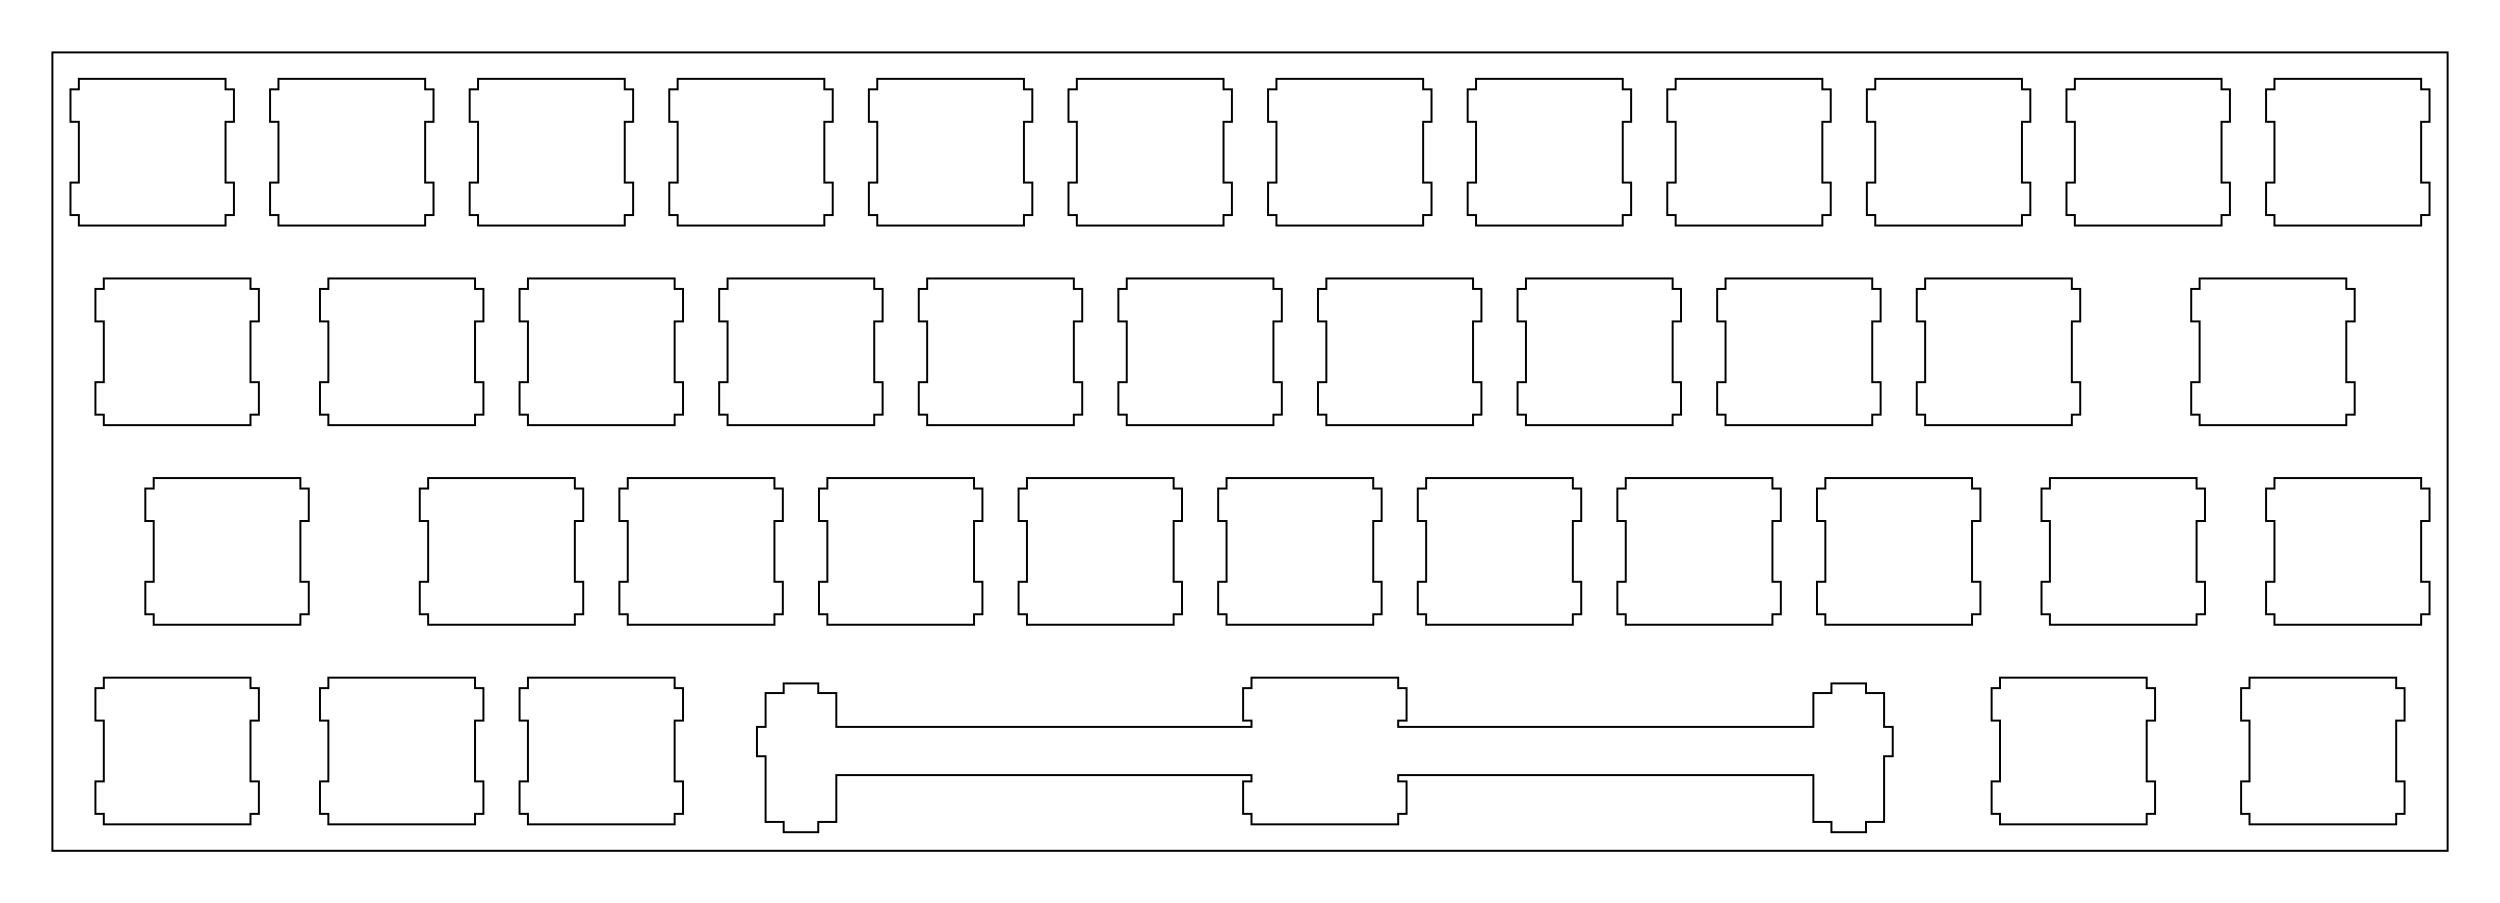 <?xml version="1.0"?>
<!-- Generated by SVGo -->
<svg width="238.602mm" height="86.202mm"
     viewBox="0.000 0.000 238.602 86.202"
     xmlns="http://www.w3.org/2000/svg" 
     xmlns:xlink="http://www.w3.org/1999/xlink">
<polygon points="233.602,81.202 5.001,81.202 5.001,5.001 233.602,5.001" style="fill:none;stroke-width:0.05mm;stroke:black"/>
<polygon points="119.444,64.676 119.444,65.676 118.644,65.676 118.644,68.775 119.444,68.775 119.444,69.376 79.819,69.376 79.819,66.146 78.094,66.146 78.094,65.225 74.794,65.225 74.794,66.146 73.069,66.146 73.069,69.376 72.244,69.376 72.244,72.176 73.069,72.176 73.069,78.446 74.794,78.446 74.794,79.426 78.094,79.426 78.094,78.446 79.819,78.446 79.819,73.976 119.444,73.976 119.444,74.576 118.644,74.576 118.644,77.676 119.444,77.676 119.444,78.676 133.444,78.676 133.444,77.676 134.244,77.676 134.244,74.576 133.444,74.576 133.444,73.976 173.069,73.976 173.069,78.446 174.794,78.446 174.794,79.426 178.094,79.426 178.094,78.446 179.819,78.446 179.819,72.176 180.644,72.176 180.644,69.376 179.819,69.376 179.819,66.146 178.094,66.146 178.094,65.225 174.794,65.225 174.794,66.146 173.069,66.146 173.069,69.376 133.444,69.376 133.444,68.775 134.244,68.775 134.244,65.676 133.444,65.676 133.444,64.676" style="fill:none;stroke-width:0.05mm;stroke:black"/>
<polygon points="9.907,64.676 9.907,65.676 9.107,65.676 9.107,68.775 9.907,68.775 9.907,74.576 9.107,74.576 9.107,77.676 9.907,77.676 9.907,78.676 23.907,78.676 23.907,77.676 24.707,77.676 24.707,74.576 23.907,74.576 23.907,68.775 24.707,68.775 24.707,65.676 23.907,65.676 23.907,64.676" style="fill:none;stroke-width:0.05mm;stroke:black"/>
<polygon points="31.338,64.676 31.338,65.676 30.538,65.676 30.538,68.775 31.338,68.775 31.338,74.576 30.538,74.576 30.538,77.676 31.338,77.676 31.338,78.676 45.338,78.676 45.338,77.676 46.138,77.676 46.138,74.576 45.338,74.576 45.338,68.775 46.138,68.775 46.138,65.676 45.338,65.676 45.338,64.676" style="fill:none;stroke-width:0.05mm;stroke:black"/>
<polygon points="50.388,64.676 50.388,65.676 49.588,65.676 49.588,68.775 50.388,68.775 50.388,74.576 49.588,74.576 49.588,77.676 50.388,77.676 50.388,78.676 64.388,78.676 64.388,77.676 65.188,77.676 65.188,74.576 64.388,74.576 64.388,68.775 65.188,68.775 65.188,65.676 64.388,65.676 64.388,64.676" style="fill:none;stroke-width:0.05mm;stroke:black"/>
<polygon points="190.882,64.676 190.882,65.676 190.082,65.676 190.082,68.775 190.882,68.775 190.882,74.576 190.082,74.576 190.082,77.676 190.882,77.676 190.882,78.676 204.882,78.676 204.882,77.676 205.682,77.676 205.682,74.576 204.882,74.576 204.882,68.775 205.682,68.775 205.682,65.676 204.882,65.676 204.882,64.676" style="fill:none;stroke-width:0.05mm;stroke:black"/>
<polygon points="214.694,64.676 214.694,65.676 213.894,65.676 213.894,68.775 214.694,68.775 214.694,74.576 213.894,74.576 213.894,77.676 214.694,77.676 214.694,78.676 228.694,78.676 228.694,77.676 229.494,77.676 229.494,74.576 228.694,74.576 228.694,68.775 229.494,68.775 229.494,65.676 228.694,65.676 228.694,64.676" style="fill:none;stroke-width:0.05mm;stroke:black"/>
<polygon points="14.669,45.626 14.669,46.626 13.869,46.626 13.869,49.726 14.669,49.726 14.669,55.526 13.869,55.526 13.869,58.626 14.669,58.626 14.669,59.626 28.669,59.626 28.669,58.626 29.469,58.626 29.469,55.526 28.669,55.526 28.669,49.726 29.469,49.726 29.469,46.626 28.669,46.626 28.669,45.626" style="fill:none;stroke-width:0.05mm;stroke:black"/>
<polygon points="40.863,45.626 40.863,46.626 40.063,46.626 40.063,49.726 40.863,49.726 40.863,55.526 40.063,55.526 40.063,58.626 40.863,58.626 40.863,59.626 54.863,59.626 54.863,58.626 55.663,58.626 55.663,55.526 54.863,55.526 54.863,49.726 55.663,49.726 55.663,46.626 54.863,46.626 54.863,45.626" style="fill:none;stroke-width:0.05mm;stroke:black"/>
<polygon points="59.913,45.626 59.913,46.626 59.113,46.626 59.113,49.726 59.913,49.726 59.913,55.526 59.113,55.526 59.113,58.626 59.913,58.626 59.913,59.626 73.913,59.626 73.913,58.626 74.713,58.626 74.713,55.526 73.913,55.526 73.913,49.726 74.713,49.726 74.713,46.626 73.913,46.626 73.913,45.626" style="fill:none;stroke-width:0.05mm;stroke:black"/>
<polygon points="78.963,45.626 78.963,46.626 78.163,46.626 78.163,49.726 78.963,49.726 78.963,55.526 78.163,55.526 78.163,58.626 78.963,58.626 78.963,59.626 92.963,59.626 92.963,58.626 93.763,58.626 93.763,55.526 92.963,55.526 92.963,49.726 93.763,49.726 93.763,46.626 92.963,46.626 92.963,45.626" style="fill:none;stroke-width:0.05mm;stroke:black"/>
<polygon points="98.013,45.626 98.013,46.626 97.213,46.626 97.213,49.726 98.013,49.726 98.013,55.526 97.213,55.526 97.213,58.626 98.013,58.626 98.013,59.626 112.013,59.626 112.013,58.626 112.813,58.626 112.813,55.526 112.013,55.526 112.013,49.726 112.813,49.726 112.813,46.626 112.013,46.626 112.013,45.626" style="fill:none;stroke-width:0.05mm;stroke:black"/>
<polygon points="117.063,45.626 117.063,46.626 116.263,46.626 116.263,49.726 117.063,49.726 117.063,55.526 116.263,55.526 116.263,58.626 117.063,58.626 117.063,59.626 131.063,59.626 131.063,58.626 131.863,58.626 131.863,55.526 131.063,55.526 131.063,49.726 131.863,49.726 131.863,46.626 131.063,46.626 131.063,45.626" style="fill:none;stroke-width:0.05mm;stroke:black"/>
<polygon points="136.113,45.626 136.113,46.626 135.313,46.626 135.313,49.726 136.113,49.726 136.113,55.526 135.313,55.526 135.313,58.626 136.113,58.626 136.113,59.626 150.113,59.626 150.113,58.626 150.913,58.626 150.913,55.526 150.113,55.526 150.113,49.726 150.913,49.726 150.913,46.626 150.113,46.626 150.113,45.626" style="fill:none;stroke-width:0.05mm;stroke:black"/>
<polygon points="155.163,45.626 155.163,46.626 154.363,46.626 154.363,49.726 155.163,49.726 155.163,55.526 154.363,55.526 154.363,58.626 155.163,58.626 155.163,59.626 169.163,59.626 169.163,58.626 169.963,58.626 169.963,55.526 169.163,55.526 169.163,49.726 169.963,49.726 169.963,46.626 169.163,46.626 169.163,45.626" style="fill:none;stroke-width:0.05mm;stroke:black"/>
<polygon points="174.213,45.626 174.213,46.626 173.413,46.626 173.413,49.726 174.213,49.726 174.213,55.526 173.413,55.526 173.413,58.626 174.213,58.626 174.213,59.626 188.213,59.626 188.213,58.626 189.013,58.626 189.013,55.526 188.213,55.526 188.213,49.726 189.013,49.726 189.013,46.626 188.213,46.626 188.213,45.626" style="fill:none;stroke-width:0.05mm;stroke:black"/>
<polygon points="195.644,45.626 195.644,46.626 194.844,46.626 194.844,49.726 195.644,49.726 195.644,55.526 194.844,55.526 194.844,58.626 195.644,58.626 195.644,59.626 209.644,59.626 209.644,58.626 210.444,58.626 210.444,55.526 209.644,55.526 209.644,49.726 210.444,49.726 210.444,46.626 209.644,46.626 209.644,45.626" style="fill:none;stroke-width:0.05mm;stroke:black"/>
<polygon points="217.076,45.626 217.076,46.626 216.276,46.626 216.276,49.726 217.076,49.726 217.076,55.526 216.276,55.526 216.276,58.626 217.076,58.626 217.076,59.626 231.076,59.626 231.076,58.626 231.876,58.626 231.876,55.526 231.076,55.526 231.076,49.726 231.876,49.726 231.876,46.626 231.076,46.626 231.076,45.626" style="fill:none;stroke-width:0.05mm;stroke:black"/>
<polygon points="9.907,26.576 9.907,27.576 9.107,27.576 9.107,30.676 9.907,30.676 9.907,36.476 9.107,36.476 9.107,39.576 9.907,39.576 9.907,40.576 23.907,40.576 23.907,39.576 24.707,39.576 24.707,36.476 23.907,36.476 23.907,30.676 24.707,30.676 24.707,27.576 23.907,27.576 23.907,26.576" style="fill:none;stroke-width:0.05mm;stroke:black"/>
<polygon points="31.338,26.576 31.338,27.576 30.538,27.576 30.538,30.676 31.338,30.676 31.338,36.476 30.538,36.476 30.538,39.576 31.338,39.576 31.338,40.576 45.338,40.576 45.338,39.576 46.138,39.576 46.138,36.476 45.338,36.476 45.338,30.676 46.138,30.676 46.138,27.576 45.338,27.576 45.338,26.576" style="fill:none;stroke-width:0.05mm;stroke:black"/>
<polygon points="50.388,26.576 50.388,27.576 49.588,27.576 49.588,30.676 50.388,30.676 50.388,36.476 49.588,36.476 49.588,39.576 50.388,39.576 50.388,40.576 64.388,40.576 64.388,39.576 65.188,39.576 65.188,36.476 64.388,36.476 64.388,30.676 65.188,30.676 65.188,27.576 64.388,27.576 64.388,26.576" style="fill:none;stroke-width:0.05mm;stroke:black"/>
<polygon points="69.438,26.576 69.438,27.576 68.638,27.576 68.638,30.676 69.438,30.676 69.438,36.476 68.638,36.476 68.638,39.576 69.438,39.576 69.438,40.576 83.438,40.576 83.438,39.576 84.238,39.576 84.238,36.476 83.438,36.476 83.438,30.676 84.238,30.676 84.238,27.576 83.438,27.576 83.438,26.576" style="fill:none;stroke-width:0.05mm;stroke:black"/>
<polygon points="88.488,26.576 88.488,27.576 87.688,27.576 87.688,30.676 88.488,30.676 88.488,36.476 87.688,36.476 87.688,39.576 88.488,39.576 88.488,40.576 102.488,40.576 102.488,39.576 103.288,39.576 103.288,36.476 102.488,36.476 102.488,30.676 103.288,30.676 103.288,27.576 102.488,27.576 102.488,26.576" style="fill:none;stroke-width:0.05mm;stroke:black"/>
<polygon points="107.538,26.576 107.538,27.576 106.738,27.576 106.738,30.676 107.538,30.676 107.538,36.476 106.738,36.476 106.738,39.576 107.538,39.576 107.538,40.576 121.538,40.576 121.538,39.576 122.338,39.576 122.338,36.476 121.538,36.476 121.538,30.676 122.338,30.676 122.338,27.576 121.538,27.576 121.538,26.576" style="fill:none;stroke-width:0.05mm;stroke:black"/>
<polygon points="126.588,26.576 126.588,27.576 125.788,27.576 125.788,30.676 126.588,30.676 126.588,36.476 125.788,36.476 125.788,39.576 126.588,39.576 126.588,40.576 140.588,40.576 140.588,39.576 141.388,39.576 141.388,36.476 140.588,36.476 140.588,30.676 141.388,30.676 141.388,27.576 140.588,27.576 140.588,26.576" style="fill:none;stroke-width:0.05mm;stroke:black"/>
<polygon points="145.638,26.576 145.638,27.576 144.838,27.576 144.838,30.676 145.638,30.676 145.638,36.476 144.838,36.476 144.838,39.576 145.638,39.576 145.638,40.576 159.638,40.576 159.638,39.576 160.438,39.576 160.438,36.476 159.638,36.476 159.638,30.676 160.438,30.676 160.438,27.576 159.638,27.576 159.638,26.576" style="fill:none;stroke-width:0.05mm;stroke:black"/>
<polygon points="164.688,26.576 164.688,27.576 163.888,27.576 163.888,30.676 164.688,30.676 164.688,36.476 163.888,36.476 163.888,39.576 164.688,39.576 164.688,40.576 178.688,40.576 178.688,39.576 179.488,39.576 179.488,36.476 178.688,36.476 178.688,30.676 179.488,30.676 179.488,27.576 178.688,27.576 178.688,26.576" style="fill:none;stroke-width:0.05mm;stroke:black"/>
<polygon points="183.738,26.576 183.738,27.576 182.938,27.576 182.938,30.676 183.738,30.676 183.738,36.476 182.938,36.476 182.938,39.576 183.738,39.576 183.738,40.576 197.738,40.576 197.738,39.576 198.538,39.576 198.538,36.476 197.738,36.476 197.738,30.676 198.538,30.676 198.538,27.576 197.738,27.576 197.738,26.576" style="fill:none;stroke-width:0.05mm;stroke:black"/>
<polygon points="209.932,26.576 209.932,27.576 209.132,27.576 209.132,30.676 209.932,30.676 209.932,36.476 209.132,36.476 209.132,39.576 209.932,39.576 209.932,40.576 223.932,40.576 223.932,39.576 224.732,39.576 224.732,36.476 223.932,36.476 223.932,30.676 224.732,30.676 224.732,27.576 223.932,27.576 223.932,26.576" style="fill:none;stroke-width:0.05mm;stroke:black"/>
<polygon points="7.526,7.526 7.526,8.526 6.726,8.526 6.726,11.626 7.526,11.626 7.526,17.426 6.726,17.426 6.726,20.526 7.526,20.526 7.526,21.526 21.526,21.526 21.526,20.526 22.326,20.526 22.326,17.426 21.526,17.426 21.526,11.626 22.326,11.626 22.326,8.526 21.526,8.526 21.526,7.526" style="fill:none;stroke-width:0.05mm;stroke:black"/>
<polygon points="26.576,7.526 26.576,8.526 25.776,8.526 25.776,11.626 26.576,11.626 26.576,17.426 25.776,17.426 25.776,20.526 26.576,20.526 26.576,21.526 40.576,21.526 40.576,20.526 41.376,20.526 41.376,17.426 40.576,17.426 40.576,11.626 41.376,11.626 41.376,8.526 40.576,8.526 40.576,7.526" style="fill:none;stroke-width:0.05mm;stroke:black"/>
<polygon points="45.626,7.526 45.626,8.526 44.826,8.526 44.826,11.626 45.626,11.626 45.626,17.426 44.826,17.426 44.826,20.526 45.626,20.526 45.626,21.526 59.626,21.526 59.626,20.526 60.426,20.526 60.426,17.426 59.626,17.426 59.626,11.626 60.426,11.626 60.426,8.526 59.626,8.526 59.626,7.526" style="fill:none;stroke-width:0.05mm;stroke:black"/>
<polygon points="64.676,7.526 64.676,8.526 63.876,8.526 63.876,11.626 64.676,11.626 64.676,17.426 63.876,17.426 63.876,20.526 64.676,20.526 64.676,21.526 78.676,21.526 78.676,20.526 79.476,20.526 79.476,17.426 78.676,17.426 78.676,11.626 79.476,11.626 79.476,8.526 78.676,8.526 78.676,7.526" style="fill:none;stroke-width:0.05mm;stroke:black"/>
<polygon points="83.726,7.526 83.726,8.526 82.926,8.526 82.926,11.626 83.726,11.626 83.726,17.426 82.926,17.426 82.926,20.526 83.726,20.526 83.726,21.526 97.726,21.526 97.726,20.526 98.525,20.526 98.525,17.426 97.726,17.426 97.726,11.626 98.525,11.626 98.525,8.526 97.726,8.526 97.726,7.526" style="fill:none;stroke-width:0.05mm;stroke:black"/>
<polygon points="102.775,7.526 102.775,8.526 101.976,8.526 101.976,11.626 102.775,11.626 102.775,17.426 101.976,17.426 101.976,20.526 102.775,20.526 102.775,21.526 116.775,21.526 116.775,20.526 117.575,20.526 117.575,17.426 116.775,17.426 116.775,11.626 117.575,11.626 117.575,8.526 116.775,8.526 116.775,7.526" style="fill:none;stroke-width:0.05mm;stroke:black"/>
<polygon points="121.825,7.526 121.825,8.526 121.025,8.526 121.025,11.626 121.825,11.626 121.825,17.426 121.025,17.426 121.025,20.526 121.825,20.526 121.825,21.526 135.826,21.526 135.826,20.526 136.626,20.526 136.626,17.426 135.826,17.426 135.826,11.626 136.626,11.626 136.626,8.526 135.826,8.526 135.826,7.526" style="fill:none;stroke-width:0.05mm;stroke:black"/>
<polygon points="140.876,7.526 140.876,8.526 140.076,8.526 140.076,11.626 140.876,11.626 140.876,17.426 140.076,17.426 140.076,20.526 140.876,20.526 140.876,21.526 154.876,21.526 154.876,20.526 155.676,20.526 155.676,17.426 154.876,17.426 154.876,11.626 155.676,11.626 155.676,8.526 154.876,8.526 154.876,7.526" style="fill:none;stroke-width:0.05mm;stroke:black"/>
<polygon points="159.926,7.526 159.926,8.526 159.126,8.526 159.126,11.626 159.926,11.626 159.926,17.426 159.126,17.426 159.126,20.526 159.926,20.526 159.926,21.526 173.926,21.526 173.926,20.526 174.726,20.526 174.726,17.426 173.926,17.426 173.926,11.626 174.726,11.626 174.726,8.526 173.926,8.526 173.926,7.526" style="fill:none;stroke-width:0.05mm;stroke:black"/>
<polygon points="178.976,7.526 178.976,8.526 178.176,8.526 178.176,11.626 178.976,11.626 178.976,17.426 178.176,17.426 178.176,20.526 178.976,20.526 178.976,21.526 192.976,21.526 192.976,20.526 193.776,20.526 193.776,17.426 192.976,17.426 192.976,11.626 193.776,11.626 193.776,8.526 192.976,8.526 192.976,7.526" style="fill:none;stroke-width:0.05mm;stroke:black"/>
<polygon points="198.026,7.526 198.026,8.526 197.226,8.526 197.226,11.626 198.026,11.626 198.026,17.426 197.226,17.426 197.226,20.526 198.026,20.526 198.026,21.526 212.026,21.526 212.026,20.526 212.826,20.526 212.826,17.426 212.026,17.426 212.026,11.626 212.826,11.626 212.826,8.526 212.026,8.526 212.026,7.526" style="fill:none;stroke-width:0.05mm;stroke:black"/>
<polygon points="217.076,7.526 217.076,8.526 216.276,8.526 216.276,11.626 217.076,11.626 217.076,17.426 216.276,17.426 216.276,20.526 217.076,20.526 217.076,21.526 231.076,21.526 231.076,20.526 231.876,20.526 231.876,17.426 231.076,17.426 231.076,11.626 231.876,11.626 231.876,8.526 231.076,8.526 231.076,7.526" style="fill:none;stroke-width:0.05mm;stroke:black"/>
</svg>
